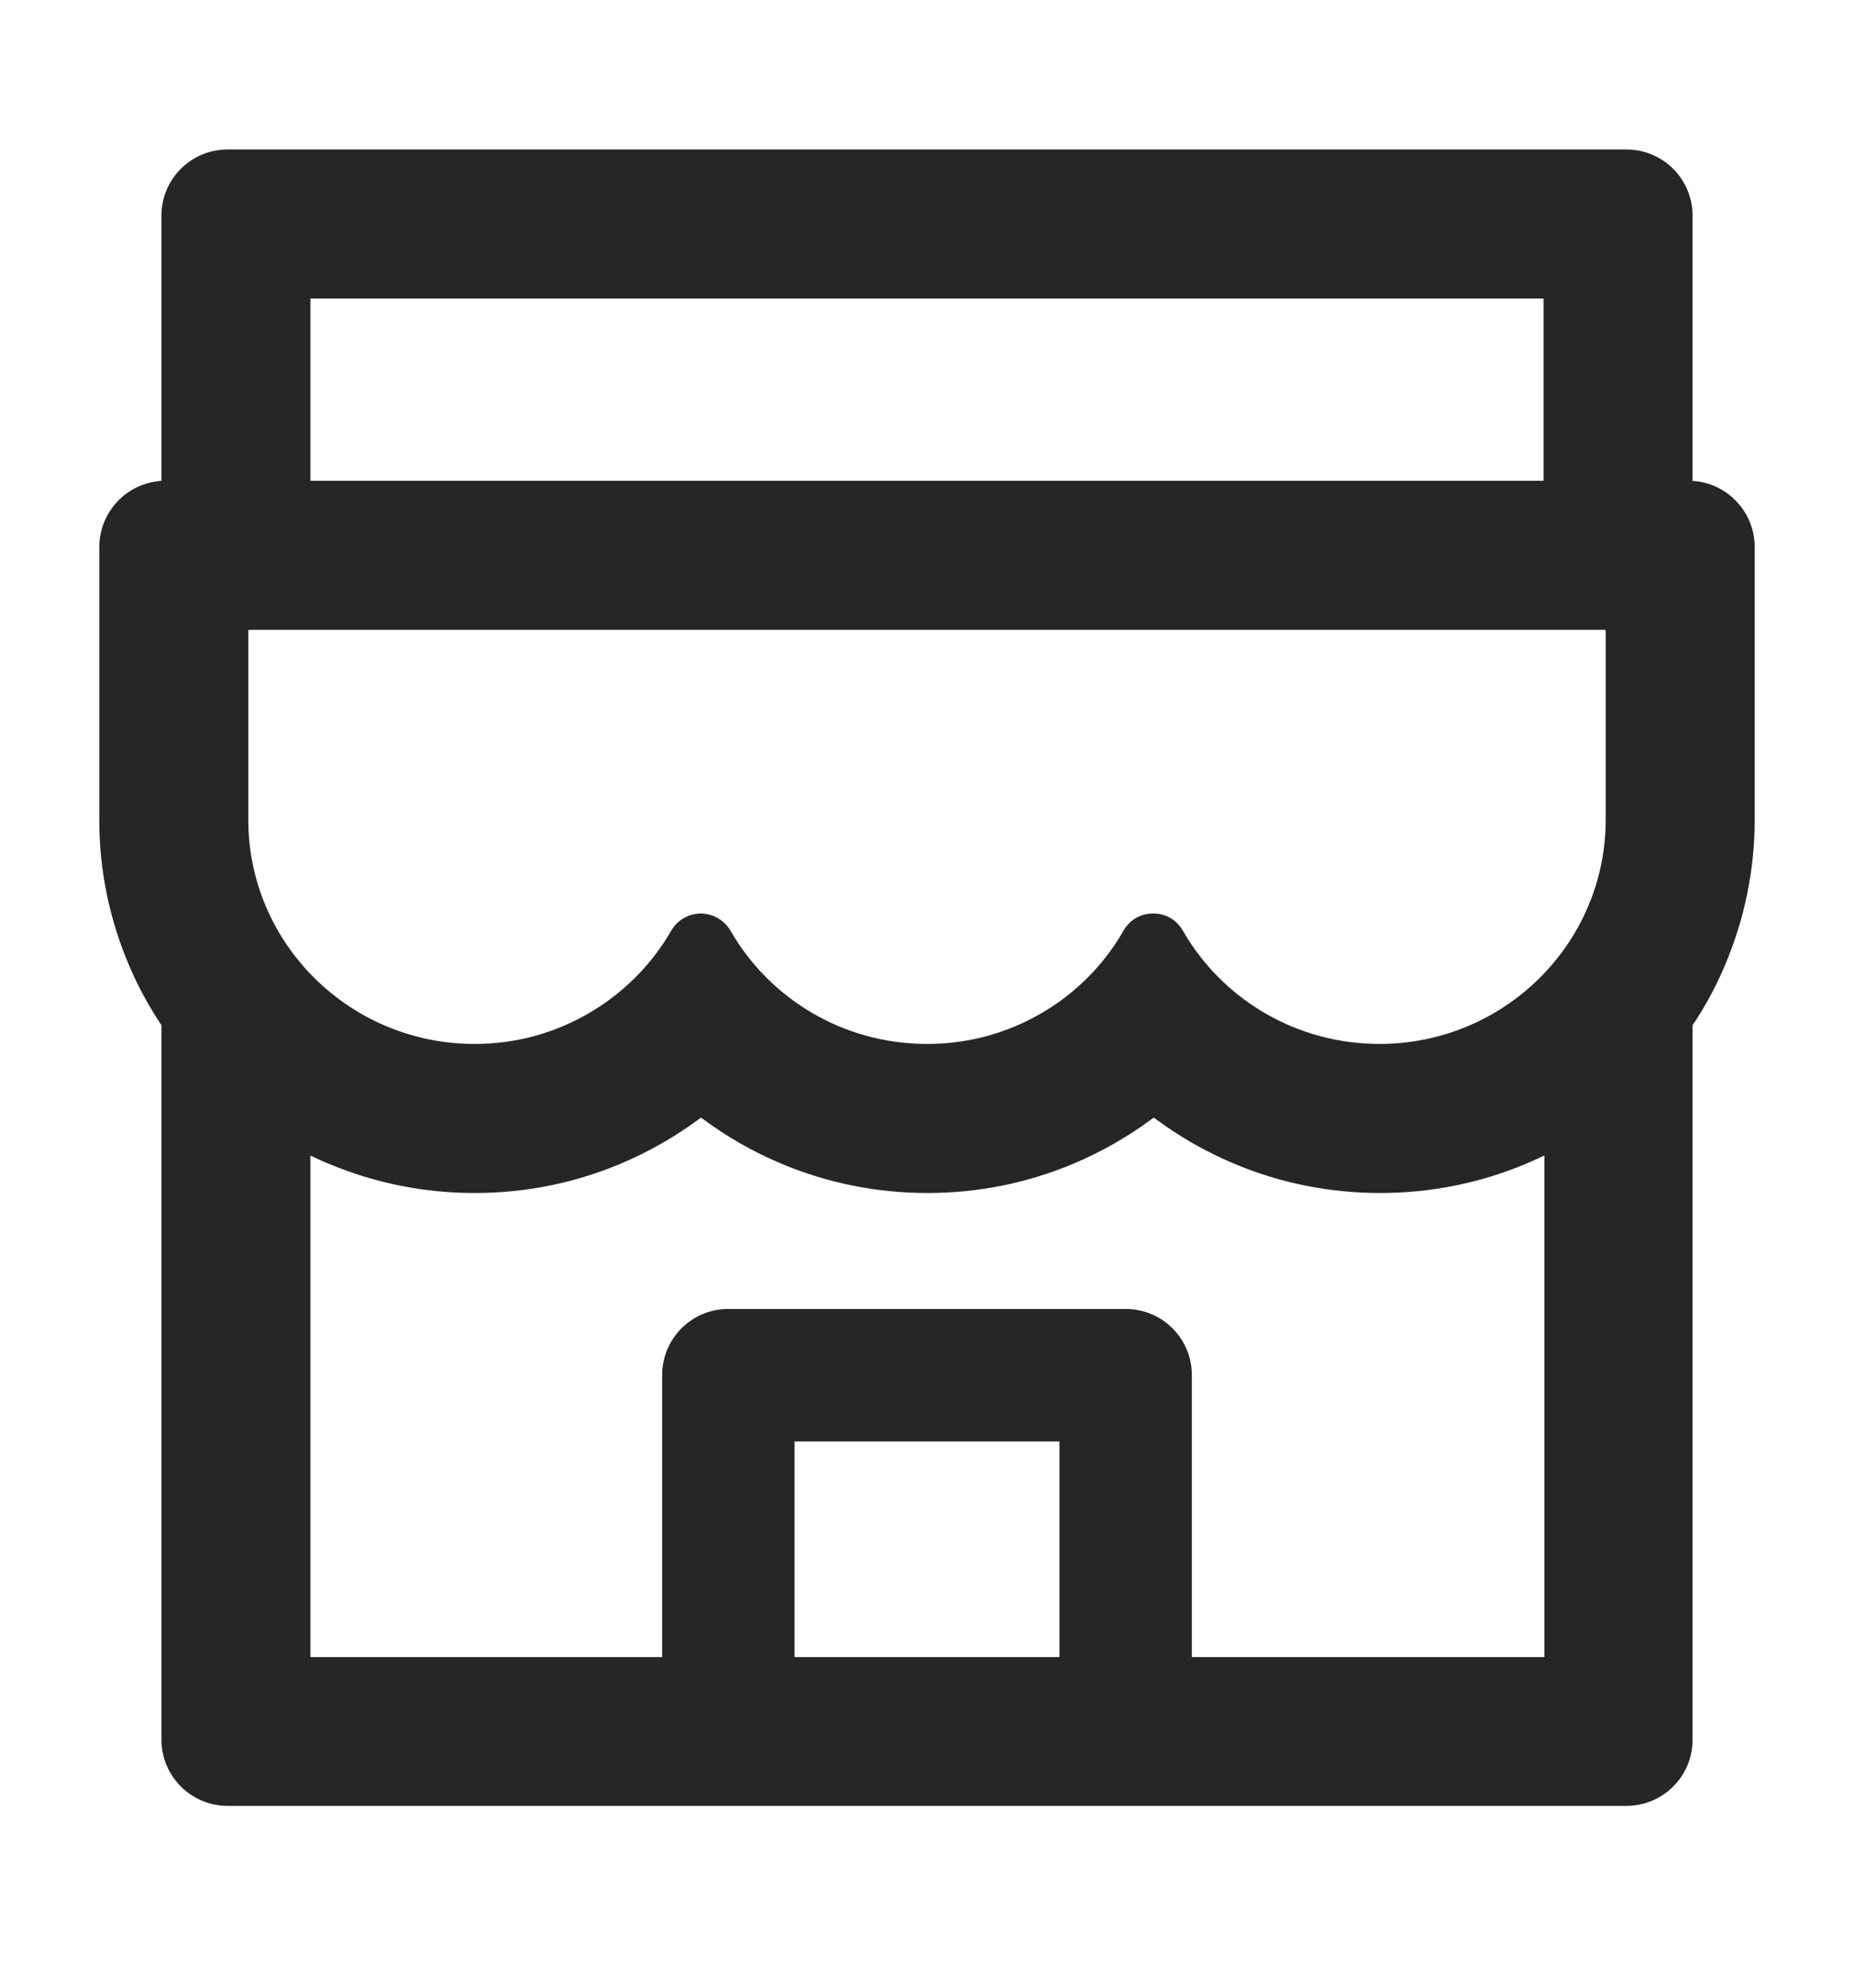 <svg width="14" height="15" viewBox="0 0 14 15" fill="none" xmlns="http://www.w3.org/2000/svg">
<path d="M12.781 3.629V1.628C12.781 1.351 12.558 1.128 12.281 1.128H1.719C1.442 1.128 1.219 1.351 1.219 1.628V3.629C0.958 3.645 0.75 3.862 0.75 4.128V6.186C0.749 6.564 0.826 6.938 0.975 7.286C1.042 7.445 1.125 7.595 1.219 7.737V13.128C1.219 13.403 1.442 13.628 1.719 13.628H12.281C12.558 13.628 12.781 13.405 12.781 13.128V7.737C12.877 7.595 12.958 7.444 13.025 7.286C13.173 6.937 13.25 6.567 13.25 6.186V4.128C13.25 3.862 13.042 3.645 12.781 3.629ZM2.344 2.253H11.656V3.628H2.344V2.253ZM8 12.505H6V10.878H8V12.505ZM11.656 12.505H9V10.378C9 10.101 8.777 9.878 8.5 9.878H5.5C5.223 9.878 5 10.101 5 10.378V12.505H2.344V8.72C2.389 8.742 2.436 8.764 2.484 8.783C2.833 8.929 3.203 9.003 3.584 9.003C3.966 9.003 4.334 8.929 4.684 8.783C4.9 8.692 5.103 8.576 5.289 8.437C5.292 8.436 5.295 8.436 5.298 8.437C5.485 8.577 5.688 8.693 5.903 8.783C6.252 8.929 6.622 9.003 7.003 9.003C7.384 9.003 7.753 8.929 8.103 8.783C8.319 8.692 8.522 8.576 8.708 8.437C8.711 8.436 8.714 8.436 8.717 8.437C8.904 8.577 9.107 8.693 9.322 8.783C9.67 8.929 10.041 9.003 10.422 9.003C10.803 9.003 11.172 8.929 11.522 8.783C11.569 8.762 11.616 8.742 11.662 8.72V12.505H11.656ZM12.125 6.186C12.125 7.12 11.359 7.878 10.417 7.878C9.78 7.878 9.223 7.533 8.93 7.02C8.884 6.942 8.803 6.894 8.713 6.894H8.703C8.614 6.894 8.531 6.942 8.486 7.02C8.336 7.282 8.12 7.499 7.859 7.649C7.598 7.8 7.301 7.879 7 7.878C6.364 7.878 5.809 7.534 5.516 7.023C5.469 6.944 5.384 6.894 5.292 6.894C5.2 6.894 5.114 6.944 5.069 7.023C4.918 7.284 4.701 7.5 4.44 7.65C4.18 7.8 3.884 7.879 3.583 7.878C2.641 7.878 1.875 7.12 1.875 6.186V4.761C1.875 4.756 1.878 4.753 1.883 4.753H12.117C12.122 4.753 12.125 4.756 12.125 4.761V6.186Z" fill="black" fill-opacity="0.85"/>
</svg>
